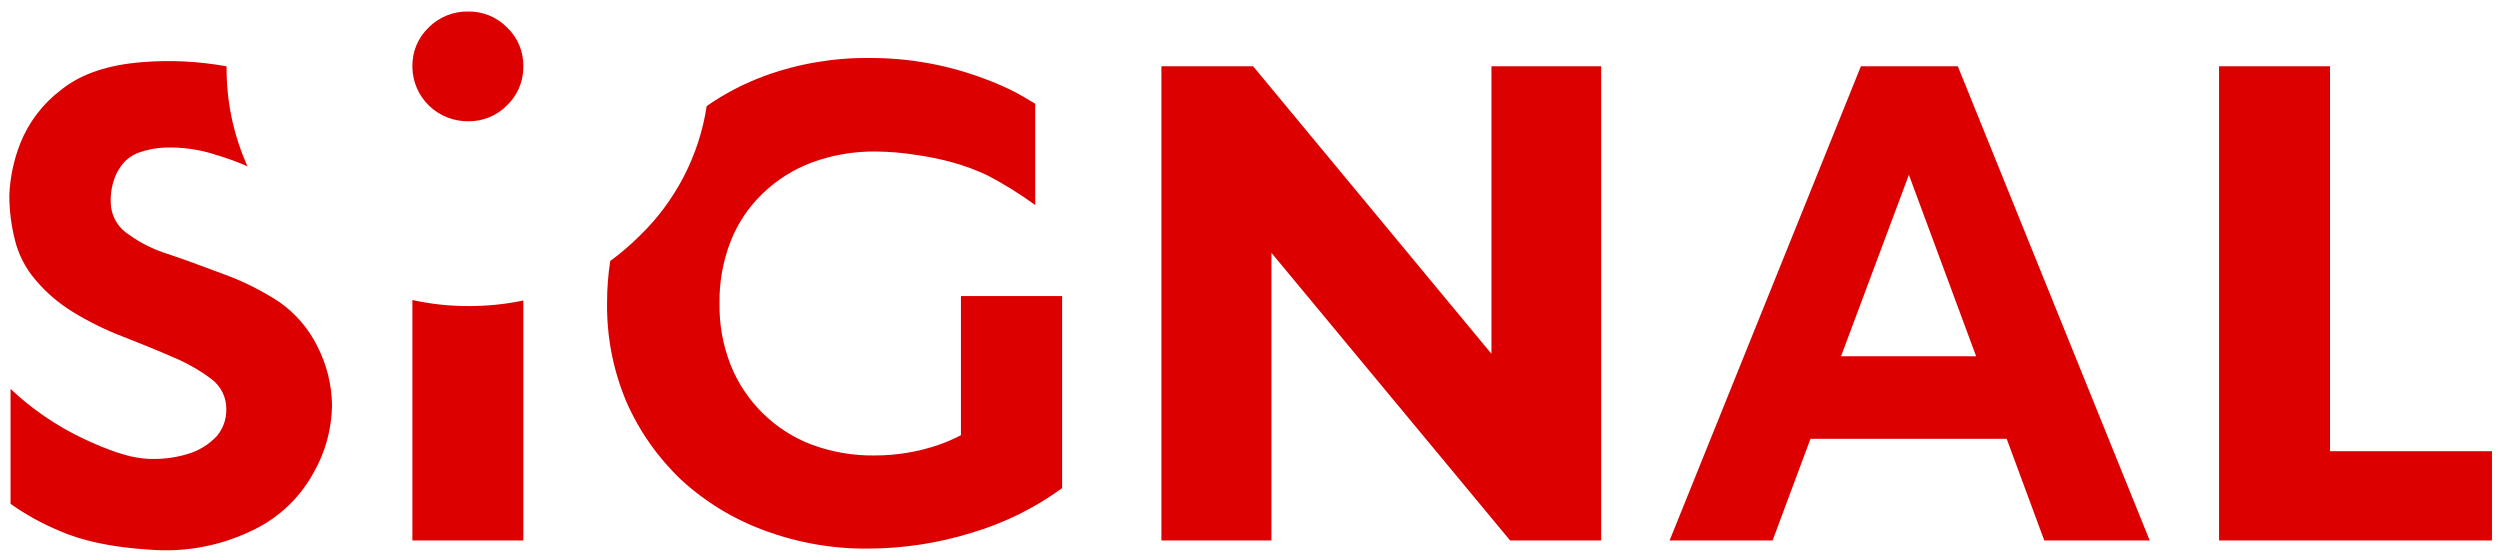 <svg width="144" height="32" viewBox="0 0 144 32" fill="none" xmlns="http://www.w3.org/2000/svg">
<path fill-rule="evenodd" clip-rule="evenodd" d="M29.211 1.585C29.512 1.874 29.751 2.221 29.911 2.604C30.072 2.988 30.151 3.4 30.144 3.815V3.895C30.14 4.299 30.056 4.699 29.896 5.071C29.736 5.443 29.503 5.78 29.211 6.062C28.919 6.36 28.569 6.596 28.181 6.755C27.794 6.914 27.377 6.992 26.958 6.985C26.121 6.99 25.315 6.669 24.716 6.09C24.116 5.512 23.771 4.723 23.754 3.895V3.815C23.747 3.4 23.827 2.988 23.987 2.604C24.148 2.221 24.386 1.874 24.687 1.585C24.983 1.288 25.337 1.052 25.727 0.894C26.117 0.735 26.536 0.656 26.958 0.662C27.377 0.655 27.794 0.734 28.181 0.892C28.569 1.051 28.919 1.287 29.211 1.585Z" fill="#DC0000"/>
<path fill-rule="evenodd" clip-rule="evenodd" d="M143.537 25.99V31.129H127.818V3.815H134.208V25.99H143.537ZM112.769 3.815L123.823 31.129H117.75L115.585 25.276H104.284L102.102 31.129H96.17L107.189 3.815H112.769ZM106.044 20.52H113.825L109.952 10.069L106.044 20.52ZM85.908 3.815H92.227V31.129H86.981L73.234 14.563V31.129H66.897V3.815H72.178L85.908 20.381V3.815ZM50.457 8.727C49.202 8.711 47.955 8.923 46.778 9.354C45.712 9.75 44.741 10.361 43.926 11.149C43.115 11.928 42.484 12.873 42.078 13.918C41.639 15.052 41.424 16.258 41.444 17.472C41.423 18.68 41.639 19.881 42.078 21.008C42.493 22.053 43.123 23.002 43.926 23.795C44.727 24.588 45.686 25.205 46.743 25.607C47.907 26.039 49.143 26.252 50.386 26.234C51.639 26.235 52.882 26.029 54.065 25.624C54.507 25.471 54.937 25.284 55.35 25.067V17.054H61.177V28.115C59.598 29.268 57.829 30.14 55.949 30.693C54.028 31.287 52.029 31.593 50.017 31.599C47.974 31.621 45.944 31.266 44.032 30.554C42.25 29.903 40.617 28.908 39.227 27.628C37.886 26.351 36.815 24.823 36.076 23.133C35.322 21.34 34.944 19.414 34.967 17.472C34.964 16.655 35.025 15.84 35.15 15.033C35.746 14.595 36.309 14.114 36.833 13.594C38.914 11.585 40.274 8.956 40.705 6.111C41.739 5.389 42.863 4.803 44.05 4.369C45.988 3.664 48.04 3.316 50.105 3.341C52.367 3.334 54.611 3.742 56.723 4.543C57.338 4.767 57.938 5.03 58.519 5.33C58.719 5.435 59.089 5.651 59.628 5.975V11.81C58.757 11.175 57.839 10.604 56.882 10.103C56.252 9.806 55.599 9.561 54.928 9.372C54.212 9.171 53.482 9.02 52.745 8.919C51.988 8.799 51.223 8.735 50.457 8.727V8.727ZM23.754 17.28C24.823 17.517 25.916 17.633 27.011 17.629C28.064 17.632 29.114 17.524 30.144 17.308V31.129H23.754V17.28ZM19.125 23.349C19.105 24.73 18.73 26.083 18.034 27.279C17.218 28.752 15.942 29.923 14.397 30.617C12.606 31.459 10.622 31.82 8.645 31.662C6.483 31.53 4.729 31.161 3.382 30.558C2.402 30.149 1.472 29.634 0.608 29.021V22.402C1.821 23.547 3.207 24.499 4.716 25.224C6.213 25.939 7.398 26.334 8.271 26.408C9.11 26.486 9.957 26.403 10.764 26.164C11.425 25.98 12.022 25.618 12.489 25.119C12.846 24.694 13.039 24.157 13.035 23.604C13.045 23.263 12.973 22.926 12.825 22.618C12.677 22.311 12.457 22.043 12.183 21.837C11.508 21.33 10.771 20.908 9.989 20.583C9.106 20.196 8.127 19.796 7.06 19.381C6.058 18.996 5.094 18.52 4.181 17.96C3.362 17.456 2.63 16.824 2.016 16.089C1.446 15.415 1.045 14.617 0.843 13.761C0.641 12.94 0.538 12.098 0.537 11.253C0.578 10.224 0.792 9.209 1.171 8.25C1.658 7.029 2.474 5.962 3.529 5.167C4.67 4.254 6.233 3.728 8.219 3.578C9.834 3.448 11.459 3.53 13.052 3.822V3.822C13.03 5.805 13.441 7.769 14.256 9.581C13.677 9.325 13.08 9.107 12.471 8.929C11.512 8.609 10.502 8.464 9.49 8.501C8.924 8.523 8.367 8.641 7.842 8.849C7.564 8.975 7.315 9.158 7.113 9.386C6.943 9.588 6.8 9.81 6.687 10.048C6.571 10.311 6.486 10.587 6.434 10.87C6.371 11.223 6.359 11.583 6.399 11.939C6.444 12.261 6.56 12.569 6.738 12.841C6.917 13.114 7.153 13.345 7.43 13.518C8.093 13.996 8.83 14.366 9.613 14.612C10.43 14.881 11.486 15.262 12.781 15.754C13.949 16.17 15.063 16.723 16.097 17.402C17.023 18.052 17.77 18.92 18.27 19.928C18.817 20.988 19.11 22.159 19.125 23.349V23.349Z" fill="#DC0000"/>
</svg>

